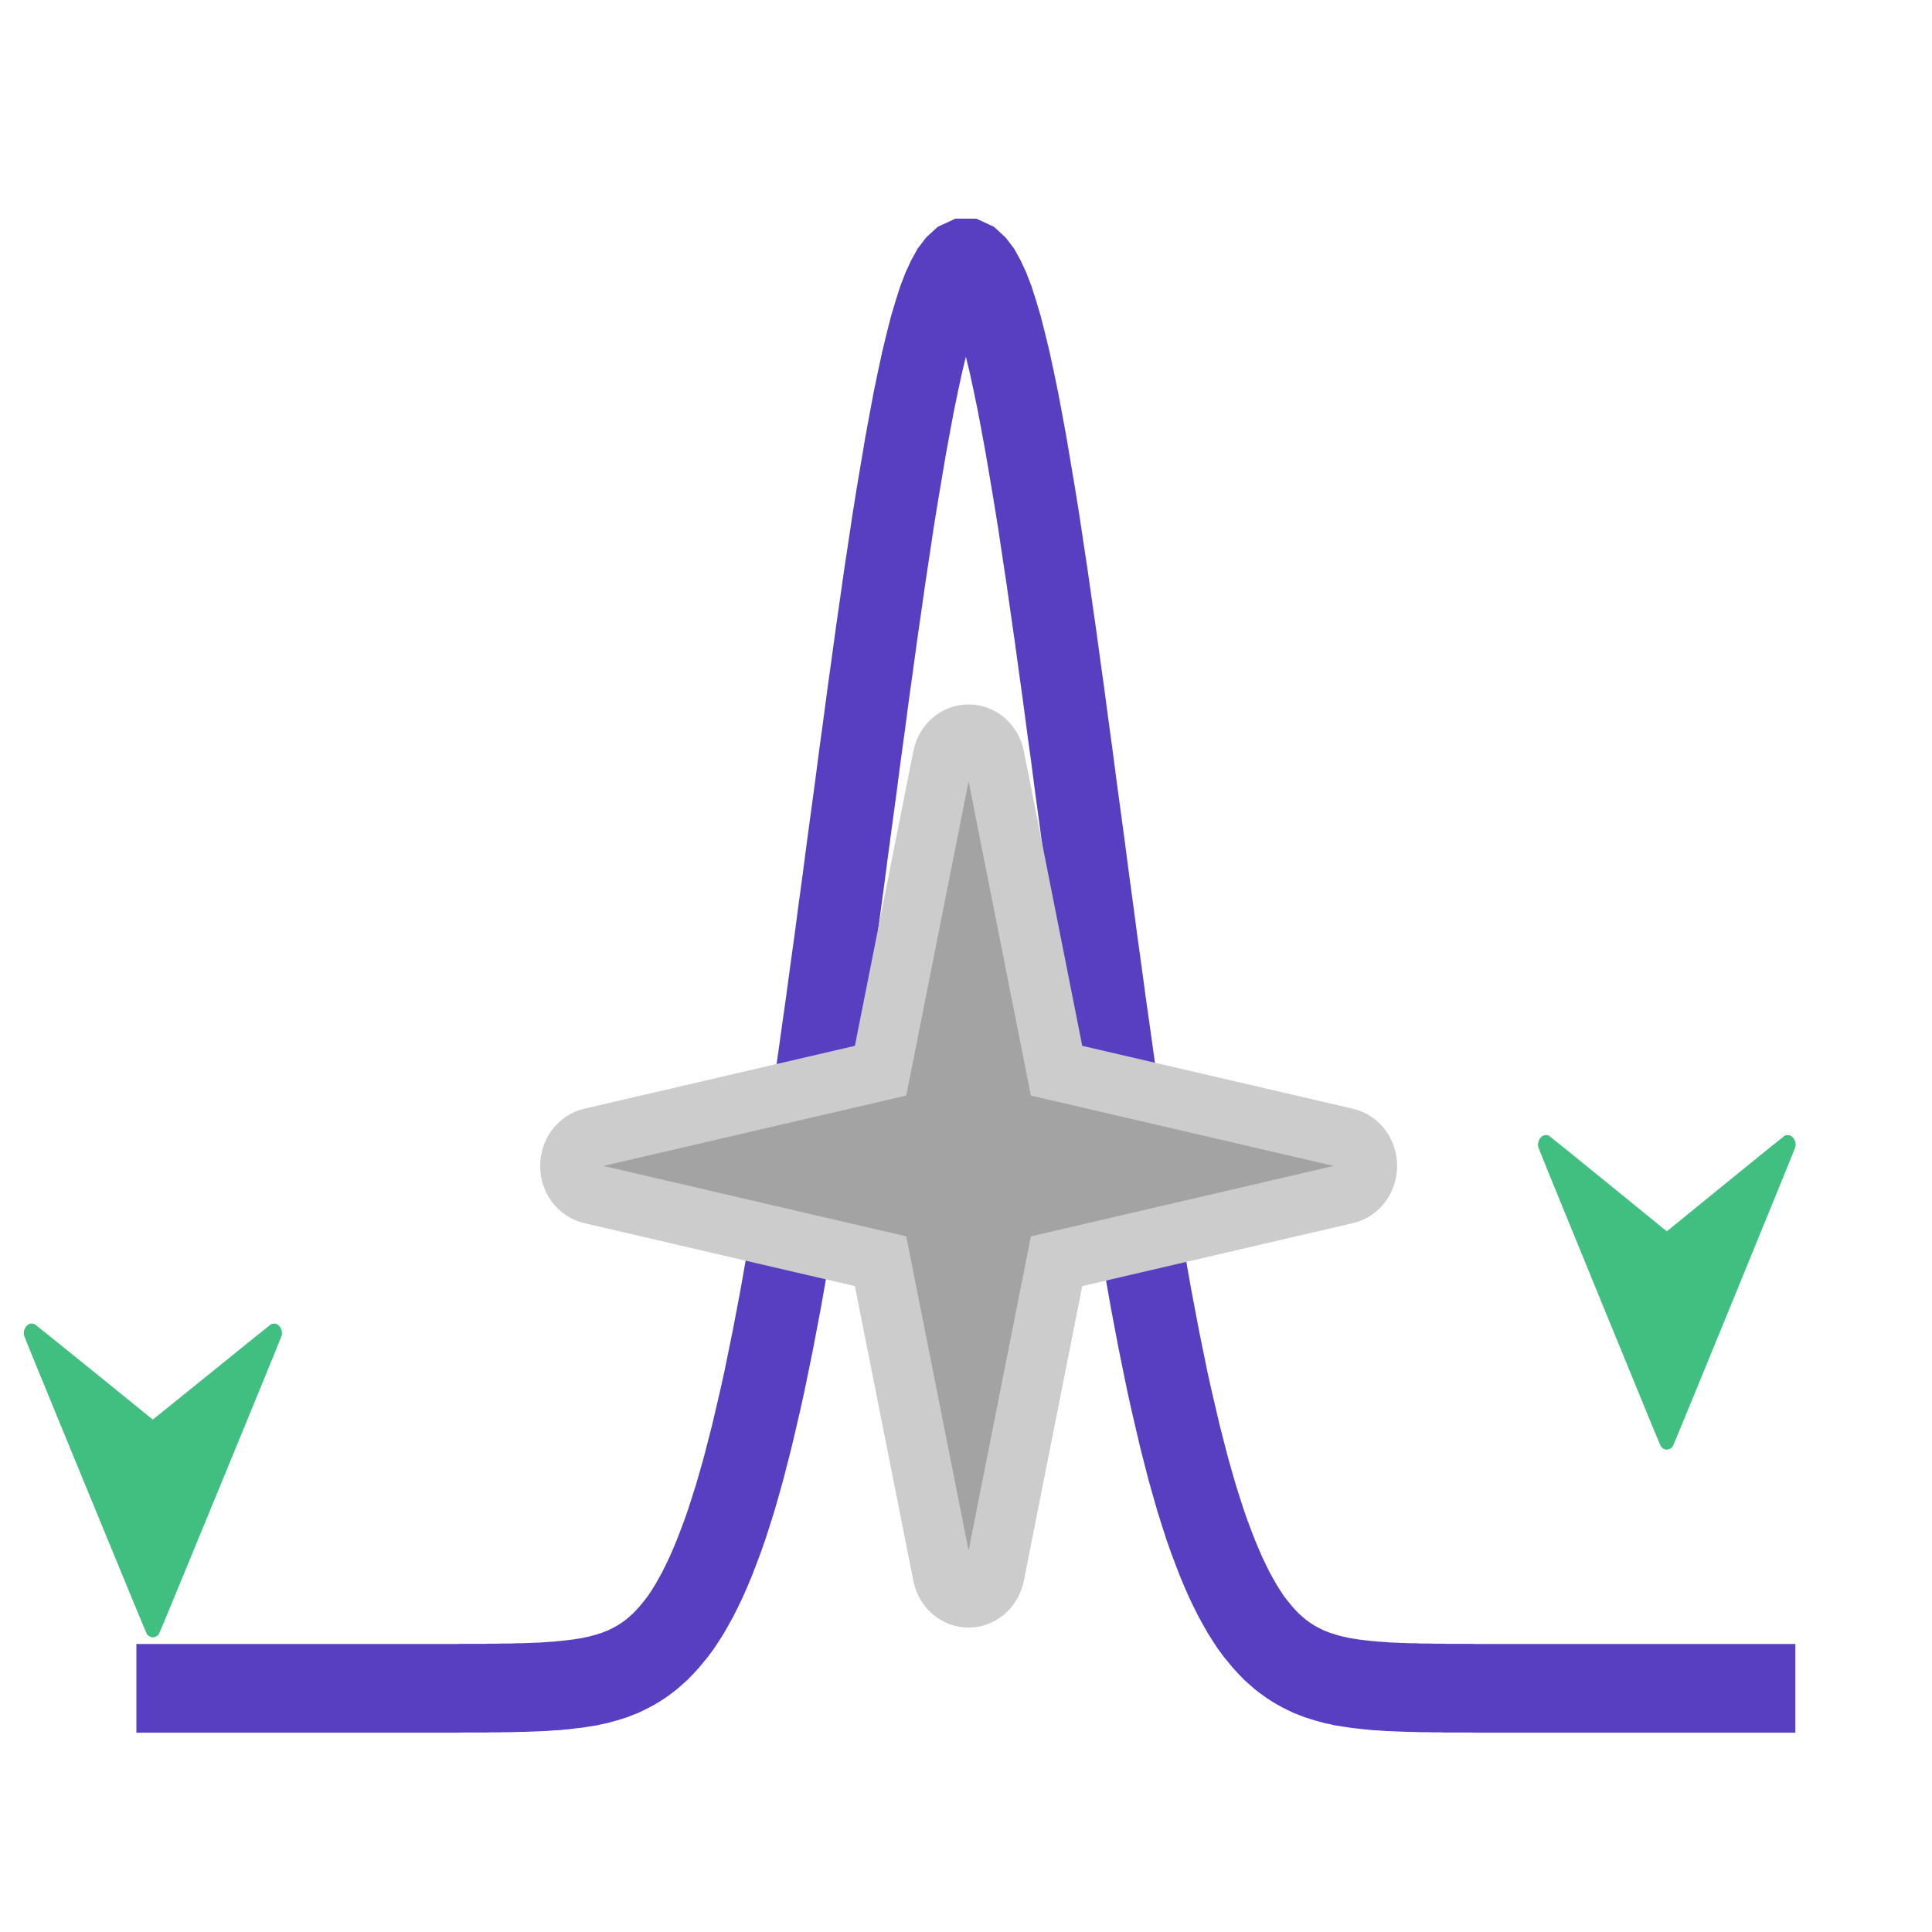 <?xml version="1.0" encoding="UTF-8" standalone="no"?>
<svg
   width="32.0px"
   height="32.0px"
   id="Layer_1"
   data-name="Layer 1"
   viewBox="0 0 32 32"
   version="1.1"
   sodipodi:docname="cut.svg"
   inkscape:version="1.1.2 (0a00cf5339, 2022-02-04)"
   xmlns:inkscape="http://www.inkscape.org/namespaces/inkscape"
   xmlns:sodipodi="http://sodipodi.sourceforge.net/DTD/sodipodi-0.dtd"
   xmlns:xlink="http://www.w3.org/1999/xlink"
   xmlns="http://www.w3.org/2000/svg"
   xmlns:svg="http://www.w3.org/2000/svg"
   xmlns:rdf="http://www.w3.org/1999/02/22-rdf-syntax-ns#"
   xmlns:cc="http://creativecommons.org/ns#"
   xmlns:dc="http://purl.org/dc/elements/1.1/">
  <sodipodi:namedview
     pagecolor="#ffffff"
     bordercolor="#666666"
     borderopacity="1"
     objecttolerance="10"
     gridtolerance="10"
     guidetolerance="10"
     inkscape:pageopacity="0"
     inkscape:pageshadow="2"
     inkscape:window-width="1920"
     inkscape:window-height="1007"
     id="namedview16"
     showgrid="false"
     inkscape:zoom="15.012282"
     inkscape:cx="6.7611307"
     inkscape:cy="12.389855"
     inkscape:window-x="0"
     inkscape:window-y="0"
     inkscape:window-maximized="1"
     inkscape:current-layer="Layer_1"
     inkscape:document-rotation="0"
     inkscape:snap-bbox="true"
     inkscape:snap-bbox-edge-midpoints="true"
     inkscape:pagecheckerboard="0" />
  <defs
     id="defs4">
    <style
       id="style2">.cls-1{fill:#0971b8;}.cls-2{fill:#8e2f88;}.cls-3{fill:#4e4d4d;}</style>
  </defs>
  <title
     id="title6">astrometry dark</title>
  <a
     xlink:title="Plot #1"
     id="a1892"
     transform="matrix(0.025,0,0,0.027,-0.849,-2.368)"
     style="stroke-width:54.395;stroke-miterlimit:4;stroke-dasharray:none;stroke:#583ec1;stroke-opacity:1">
    <g
       style="color:#ffffff;fill:none;stroke:#583ec1;stroke-width:54.395;stroke-linecap:butt;stroke-linejoin:miter;stroke-miterlimit:4;stroke-dasharray:none;stroke-opacity:1"
       id="g1886" />
    <g
       style="color:#ff0000;fill:none;stroke:#583ec1;stroke-width:54.395;stroke-linecap:butt;stroke-linejoin:miter;stroke-miterlimit:4;stroke-dasharray:none;stroke-opacity:1"
       id="g1890">
      <path
         stroke="#808080"
         d="m 124.326,1123.426 h 2.8 2.7 2.8 2.7 2.8 2.7 2.8 2.7 2.8 2.7 2.8 2.8 2.7 2.8 2.7 2.8 2.7 2.8 2.7 2.8 2.7 2.8 2.8 2.7 2.8 2.7 2.8 2.7 2.8 2.7 2.8 2.7 2.8 2.8 2.7 2.8 2.7 2.8 2.7 2.8 2.7 2.8 2.7 2.8 2.8 2.7 2.8 2.7 2.8 2.7 2.8 2.7 2.8 2.8 2.7 2.8 2.7 2.8 2.7 2.8 2.7 2.8 2.7 2.8 2.8 2.7 2.8 2.7 2.8 2.7 2.8 2.7 2.8 2.7 2.8 2.8 2.7 l 2.8,-0.1 h 2.7 2.8 2.7 2.8 2.7 2.8 l 2.7,-0.1 h 2.8 2.8 l 2.7,-0.1 h 2.8 2.7 l 2.8,-0.1 2.7,-0.1 h 2.8 l 2.7,-0.1 2.8,-0.1 2.7,-0.1 2.8,-0.1 2.8,-0.1 2.7,-0.2 2.8,-0.2 2.7,-0.1 2.8,-0.3 2.7,-0.2 2.8,-0.3 2.7,-0.3 2.8,-0.3 2.7,-0.4 2.8,-0.4 2.8,-0.4 2.7,-0.6 2.8,-0.5 2.7,-0.7 2.8,-0.7 2.7,-0.8 2.8,-0.8 2.7,-1 2.8,-1 2.7,-1.2 2.8,-1.3 2.8,-1.4 2.7,-1.5 2.8,-1.7 2.7,-1.8 2.8,-2 2.7,-2.2 2.8,-2.3 2.7,-2.6 2.8,-2.8 2.7,-3 2.8,-3.2 2.8,-3.5 2.7,-3.8 2.8,-4.1 2.7,-4.4 2.8,-4.7 2.7,-5 2.8,-5.4 2.7,-5.7 2.8,-6.2 2.7,-6.5 2.8,-6.9 2.8,-7.4 2.7,-7.8 2.8,-8.2 2.7,-8.7 2.8,-9.2 2.7,-9.7 2.8,-10.1 2.7,-10.7 2.8,-11.1 2.8,-11.7 2.7,-12.2 2.8,-12.7 2.7,-13.1 2.8,-13.7 2.7,-14.2 2.8,-14.7 2.7,-15.2 2.8,-15.6 2.7,-16.1 2.8,-16.4 2.8,-17 2.7,-17.2 2.8,-17.7 2.7,-17.9 2.8,-18.3 2.7,-18.5 2.8,-18.7 2.7,-18.9 2.8,-19.1 2.7,-19.1 2.8,-19.2 2.8,-19.1 2.7,-19.2 2.8,-18.9 2.7,-18.9 2.8,-18.6 2.7,-18.3 2.8,-18 2.7,-17.6 2.8,-17.1 2.7,-16.7 2.8,-16.1 2.8,-15.4 2.7,-14.8 2.8,-14.1 2.7,-13.3 2.8,-12.5 2.7,-11.6 2.8,-10.7 2.7,-9.8 2.8,-8.7 2.7,-7.8 2.8,-6.7 2.8,-5.6 2.7,-4.5 2.8,-3.4 2.7,-2.3 2.8,-1.2 h 2.7 l 2.8,1.2 2.7,2.3 2.8,3.4 2.7,4.5 2.8,5.6 2.8,6.7 2.7,7.8 2.8,8.7 2.7,9.8 2.8,10.7 2.7,11.6 2.8,12.5 2.7,13.3 2.8,14.1 2.7,14.8 2.8,15.4 2.8,16.1 2.7,16.7 2.8,17.1 2.7,17.6 2.8,18 2.7,18.3 2.8,18.6 2.7,18.9 2.8,18.9 2.7,19.2 2.8,19.1 2.8,19.2 2.7,19.1 2.8,19.1 2.7,18.9 2.8,18.7 2.7,18.5 2.8,18.3 2.7,17.9 2.8,17.7 2.7,17.2 2.8,17 2.8,16.4 2.7,16.1 2.8,15.6 2.7,15.2 2.8,14.7 2.7,14.2 2.8,13.7 2.7,13.1 2.8,12.7 2.7,12.2 2.8,11.7 2.8,11.1 2.7,10.7 2.8,10.1 2.7,9.7 2.8,9.2 2.7,8.7 2.8,8.2 2.7,7.8 2.8,7.4 2.8,6.9 2.7,6.5 2.8,6.2 2.7,5.7 2.8,5.4 2.7,5 2.8,4.7 2.7,4.4 2.8,4.1 2.7,3.8 2.8,3.5 2.8,3.2 2.7,3 2.8,2.8 2.7,2.6 2.8,2.3 2.7,2.2 2.8,2 2.7,1.8 2.8,1.7 2.7,1.5 2.8,1.4 2.8,1.3 2.7,1.2 2.8,1 2.7,1 2.8,0.8 2.7,0.8 2.8,0.7 2.7,0.7 2.8,0.5 2.7,0.6 2.8,0.4 2.8,0.4 2.7,0.4 2.8,0.3 2.7,0.3 2.8,0.3 2.7,0.2 2.8,0.3 2.7,0.1 2.8,0.2 2.7,0.2 2.8,0.1 2.8,0.1 2.7,0.1 2.8,0.1 2.7,0.1 h 2.8 l 2.7,0.1 2.8,0.1 h 2.7 2.8 l 2.7,0.1 h 2.8 2.8 l 2.7,0.1 h 2.8 2.7 2.8 2.7 2.8 2.7 l 2.8,0.1 h 2.7 2.8 2.8 2.7 2.8 2.7 2.8 2.7 2.8 2.7 2.8 2.7 2.8 2.8 2.7 2.8 2.7 2.8 2.7 2.8 2.7 2.8 2.7 2.8 2.8 2.7 2.8 2.7 2.8 2.7 2.8 2.7 2.8 2.8 2.7 2.8 2.7 2.8 2.7 2.8 2.7 2.8 2.7 2.8 2.8 2.7 2.8 2.7 2.8 2.7 2.8 2.7 2.8 2.7 2.8 2.8 2.7 2.8 2.7 2.8 2.7 2.8 2.7 2.8 2.7 2.8 2.8 2.7 2.8 2.7 2.8 2.7 2.8 2.7 2.8 2.7 2.8"
         id="path1888"
         style="display:inline;fill:none;stroke:#583ec1;stroke-width:54.395;stroke-miterlimit:4;stroke-dasharray:none;stroke-opacity:1"
         inkscape:label="path1888" />
    </g>
  </a>
  <g
     transform="matrix(0.178,0,0,-0.2,-1142.428,1280.051)"
     fill="#000000"
     stroke="none"
     id="g4444"
     style="fill:#40bf80;fill-opacity:1">
    <path
       d="m 6561.83,6306.24 c -0.365,-0.083 -0.628,-0.493 -0.579,-0.906 0.011,-0.104 0.718,-1.651 5.696,-12.471 5.435,-11.811 5.688,-12.357 5.774,-12.44 0.114,-0.11 0.294,-0.202 0.433,-0.216 0.221,-0.026 0.483,0.081 0.626,0.255 0.058,0.071 1.445,3.07 5.752,12.432 5.478,11.909 5.675,12.343 5.686,12.473 0.028,0.352 -0.142,0.664 -0.444,0.821 -0.111,0.055 -0.139,0.061 -0.3,0.061 -0.148,0 -0.195,-0.01 -0.281,-0.053 -0.056,-0.026 -2.546,-1.82 -5.533,-3.982 l -5.428,-3.934 -5.428,3.934 c -2.986,2.162 -5.476,3.954 -5.533,3.982 -0.114,0.055 -0.315,0.075 -0.442,0.045 z"
       id="path4442"
       style="fill:#40bf80;fill-opacity:1;stroke-width:0.002" />
  </g>
  <path
     d="m 0.498,21.925 c -0.065,0.017 -0.112,0.098 -0.103,0.181 0.002,0.021 0.128,0.329 1.016,2.488 0.969,2.356 1.014,2.465 1.03,2.482 0.02,0.022 0.052,0.04 0.077,0.043 0.039,0.005 0.086,-0.016 0.112,-0.051 0.01,-0.014 0.258,-0.613 1.026,-2.48 0.977,-2.376 1.012,-2.462 1.014,-2.488 0.005,-0.07 -0.025,-0.132 -0.079,-0.164 -0.02,-0.011 -0.025,-0.012 -0.053,-0.012 -0.026,0 -0.035,0.002 -0.05,0.011 -0.01,0.005 -0.454,0.363 -0.987,0.795 L 2.531,23.513 1.563,22.728 C 1.03,22.297 0.586,21.94 0.576,21.934 c -0.02,-0.011 -0.056,-0.015 -0.079,-0.009 z"
     id="path4442-3"
     style="stroke-width:0;stroke:#000000;stroke-opacity:1;fill:#40bf80;fill-opacity:1" />
  <path
     fill="url(#SVGID_95_)"
     d="m 22.297,19.774 -4.797,1.116 -1.03,5.196 c -0.043,0.217 -0.22,0.374 -0.428,0.374 -0.206,0 -0.383,-0.156 -0.426,-0.374 l -1.031,-5.196 -4.797,-1.116 c -0.201,-0.047 -0.344,-0.239 -0.344,-0.462 0,-0.223 0.143,-0.416 0.344,-0.463 l 4.797,-1.115 1.031,-5.196 c 0.043,-0.218 0.22,-0.373 0.426,-0.373 0.207,0 0.385,0.155 0.428,0.373 l 1.03,5.196 4.797,1.115 c 0.202,0.047 0.346,0.24 0.346,0.463 0,0.223 -0.144,0.415 -0.346,0.462 z"
     id="path1760"
     style="display:inline;fill:#a3a3a3;fill-opacity:1;stroke-width:0.995;enable-background:new;stroke:#cccccc;stroke-opacity:1" />
</svg>
